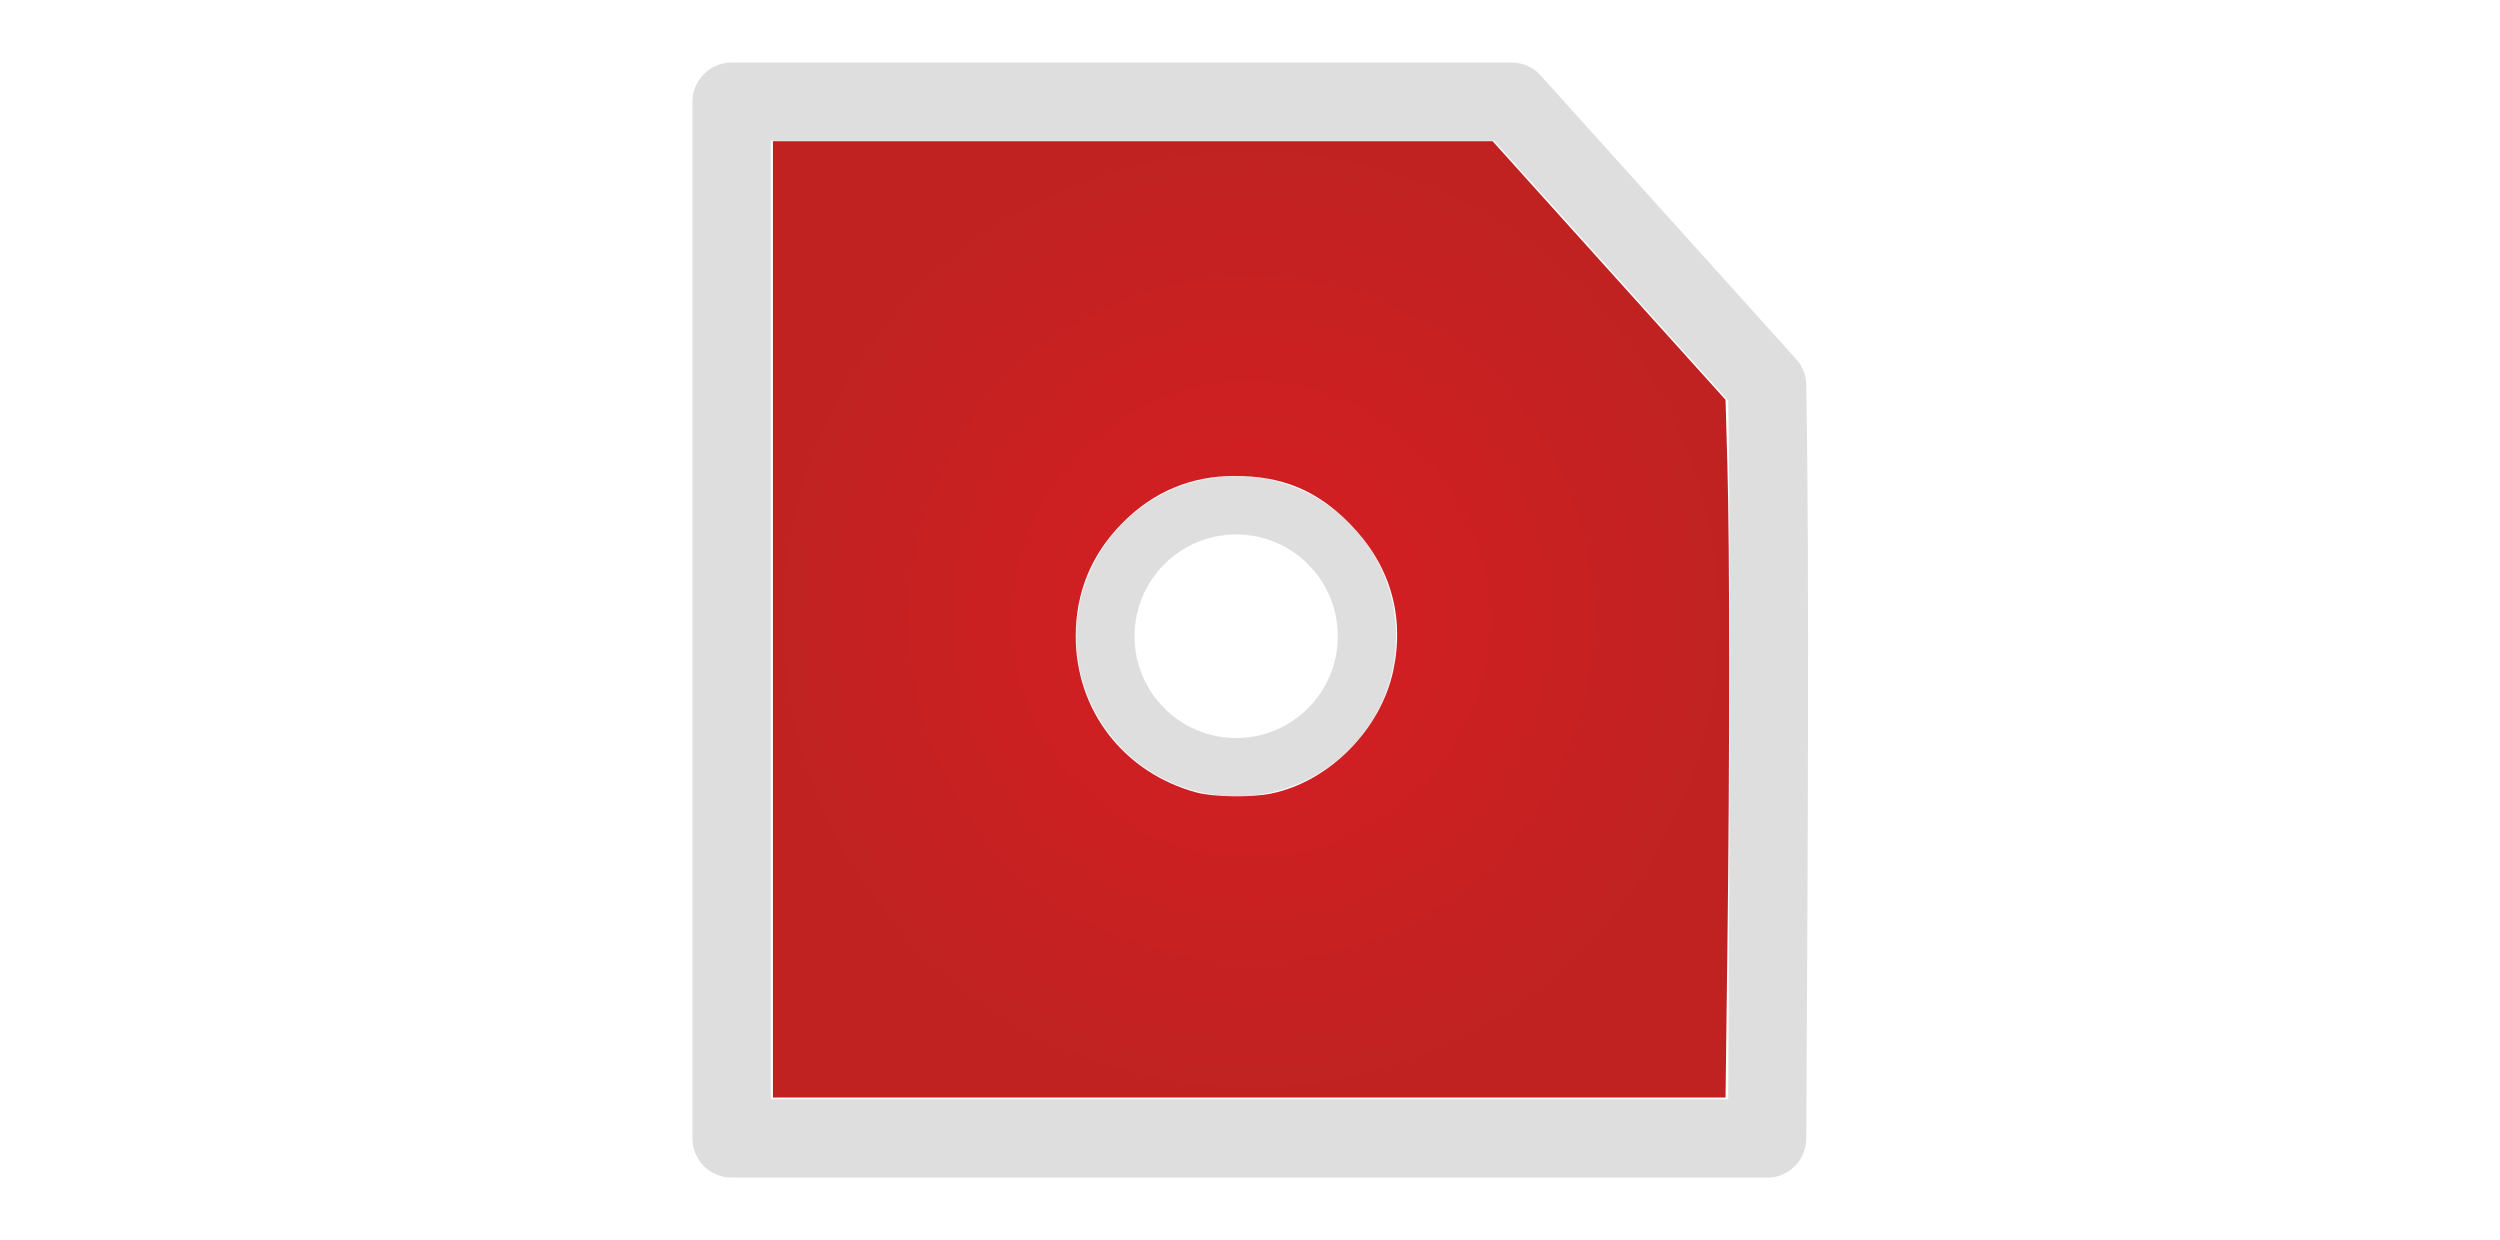 <svg xmlns="http://www.w3.org/2000/svg" xmlns:xlink="http://www.w3.org/1999/xlink" viewBox="0 0 40 40" style="fill:none;width:1905px;height:945px">
  <defs>
    <radialGradient xlink:href="#a" id="b" cx="20.034" cy="19.978" r="15.421" fx="20.034" fy="19.978" gradientTransform="matrix(1 0 0 1 0 -.002)" gradientUnits="userSpaceOnUse"/>
    <linearGradient id="a">
      <stop offset="0" style="stop-color:#d71e23;stop-opacity:1"/>
      <stop offset="1" style="stop-color:#c02222;stop-opacity:1"/>
    </linearGradient>
  </defs>
  <path fill="none" d="M3.28 3.28v0h25.157M3.28 36.72v0V3.28M36.68 36.72v0H3.28M28.437 3.28v0l8.242 9.15c.106 5.92.045 15.83 0 24.29" style="fill:#000;fill-opacity:0;stroke:#dedede;stroke-width:2.525;stroke-linecap:round;stroke-linejoin:round;stroke-miterlimit:4;stroke-dasharray:none;stroke-opacity:1"/>
  <path d="M4.61 20.007V4.495H9.37v4.523c0 5.171-.032 4.758.4 5.146.447.4-.601.365 10.306.353l9.561-.011.225-.108a1.37 1.37 0 0 0 .612-.56l.106-.181.012-4.581.012-4.581H32.42L33.867 5.8l1.448 1.304V35.52h-4.713l-.011-6.26L30.579 23l-.106-.182a1.37 1.37 0 0 0-.612-.56l-.225-.107-9.56-.01c-10.886-.013-9.866-.047-10.302.347-.443.4-.405-.245-.405 6.83v6.201H4.611Z" style="fill:none;fill-opacity:1;stroke-width:.043"/>
  <path d="M12.062 8.297V4.495h15.846v7.604H12.062zm14.086 2.748c.31-.139.469-.289.622-.584l.105-.202V6.328l-.136-.248c-.155-.278-.321-.422-.649-.56l-.224-.094h-4.354l-.225.094c-.327.138-.494.282-.648.56l-.137.248v1.965c.002 1.855.007 1.976.088 2.138.177.352.422.559.804.682.124.04.674.053 2.321.054l2.159.002.275-.124z" style="fill:none;fill-opacity:1;stroke-width:.043"/>
  <ellipse cx="19.554" cy="20.521" rx="4.218" ry="4.223" style="fill:none;fill-opacity:1;stroke:#dedede;stroke-width:1.88;stroke-miterlimit:4;stroke-dasharray:none;stroke-opacity:1"/>
  <path d="M4.613 19.978V4.555h23.213l3.756 4.17 3.756 4.17.06 2.113c.076 2.707.076 9.402 0 15.562l-.06 4.83H4.613Zm16.076 5.616c1.871-.387 3.528-2.061 3.934-3.974.376-1.775-.115-3.421-1.412-4.737-1.052-1.067-2.177-1.532-3.705-1.532-1.399 0-2.604.501-3.6 1.496-1.013 1.011-1.527 2.248-1.527 3.675 0 2.391 1.55 4.398 3.887 5.036.557.152 1.776.17 2.423.036z" style="fill:url(#b);fill-opacity:1;stroke:none;stroke-width:.229;stroke-miterlimit:4;stroke-dasharray:none;stroke-opacity:1"/>
</svg>
